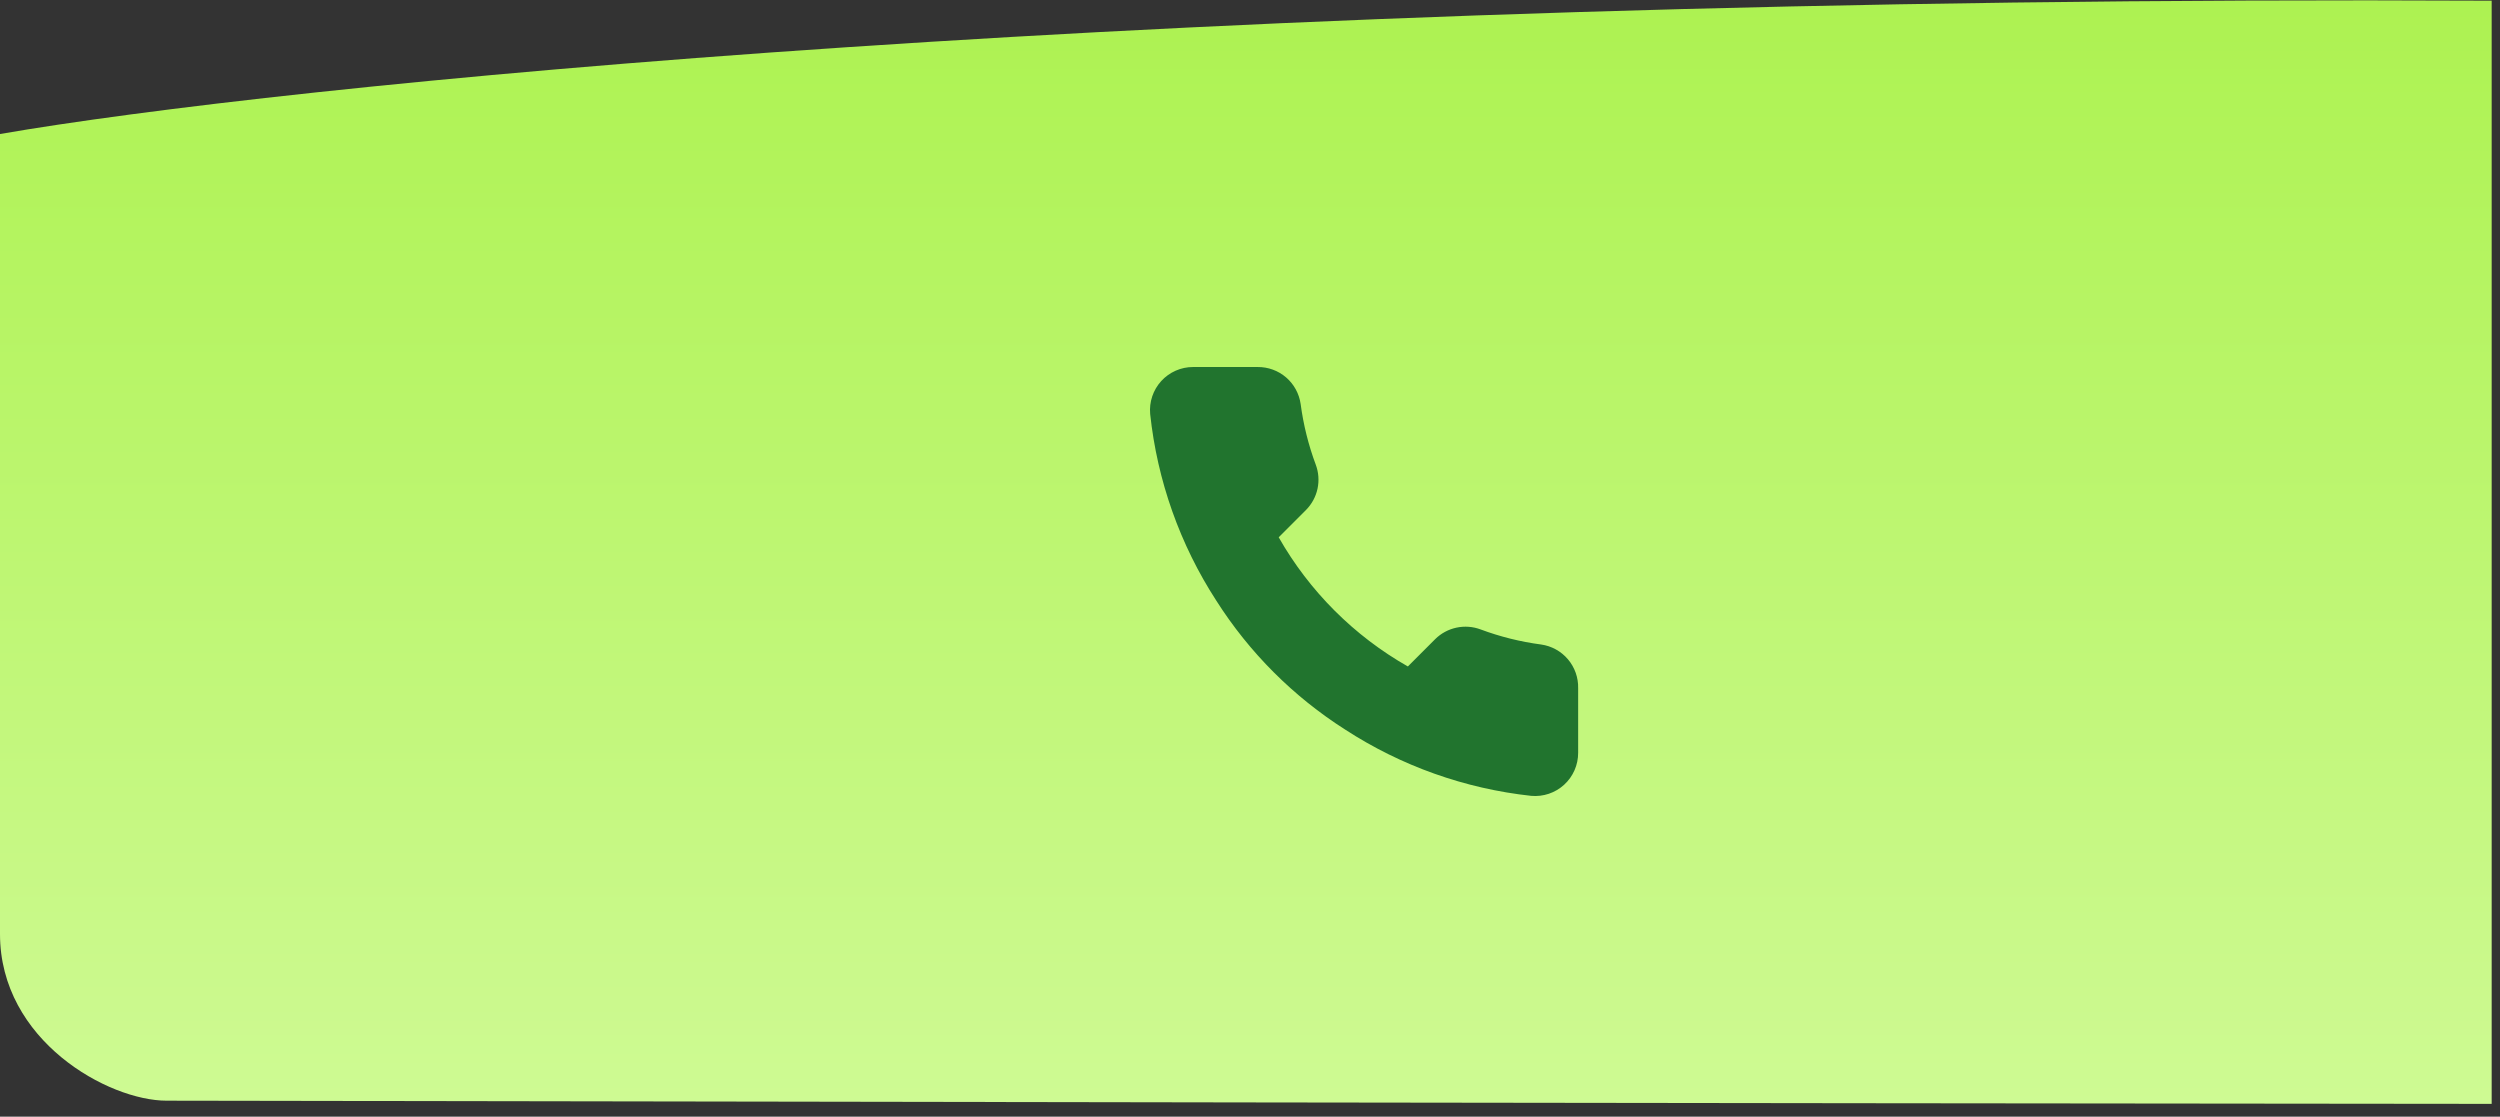 <svg width="150" height="67" viewBox="0 0 150 67" fill="none" xmlns="http://www.w3.org/2000/svg">
<rect x="0" y="0" width="150" height="67" fill="#333333" stroke="none"/>
<path fill-rule="evenodd" clip-rule="evenodd" d="M149.5 0.041C69.5 -0.359 16.333 5.208 0 8.041V56.041C0 62.441 6.5 66.041 10 66.041C47.093 66.109 99.756 66.189 149.5 66.232V0.041Z" fill="url(#paint0_linear)"/>
<path d="M94.689 41.292V45.167C94.69 45.527 94.617 45.883 94.472 46.213C94.328 46.542 94.117 46.838 93.852 47.081C93.587 47.325 93.274 47.51 92.933 47.625C92.592 47.74 92.231 47.783 91.873 47.751C87.898 47.319 84.08 45.961 80.726 43.785C77.605 41.802 74.959 39.156 72.976 36.035C70.793 32.666 69.434 28.829 69.01 24.837C68.978 24.479 69.021 24.119 69.135 23.779C69.25 23.439 69.434 23.127 69.675 22.862C69.917 22.597 70.212 22.386 70.54 22.241C70.868 22.096 71.222 22.021 71.581 22.021H75.456C76.083 22.015 76.691 22.236 77.166 22.645C77.641 23.054 77.951 23.622 78.039 24.242C78.203 25.482 78.506 26.7 78.943 27.872C79.117 28.334 79.155 28.837 79.052 29.32C78.949 29.803 78.709 30.246 78.362 30.597L76.722 32.238C78.561 35.471 81.238 38.149 84.472 39.988L86.112 38.347C86.463 38 86.907 37.761 87.39 37.658C87.873 37.555 88.375 37.592 88.838 37.766C90.01 38.203 91.227 38.507 92.467 38.67C93.095 38.759 93.668 39.075 94.077 39.558C94.487 40.042 94.704 40.659 94.689 41.292Z" fill="#21742E"/>
<defs>
<linearGradient id="paint0_linear" x1="151" y1="0.021" x2="151" y2="66.262" gradientUnits="userSpaceOnUse">
<stop stop-color="#ADF251"/>
<stop offset="1" stop-color="#CEFA93"/>
</linearGradient>
</defs>
</svg>

